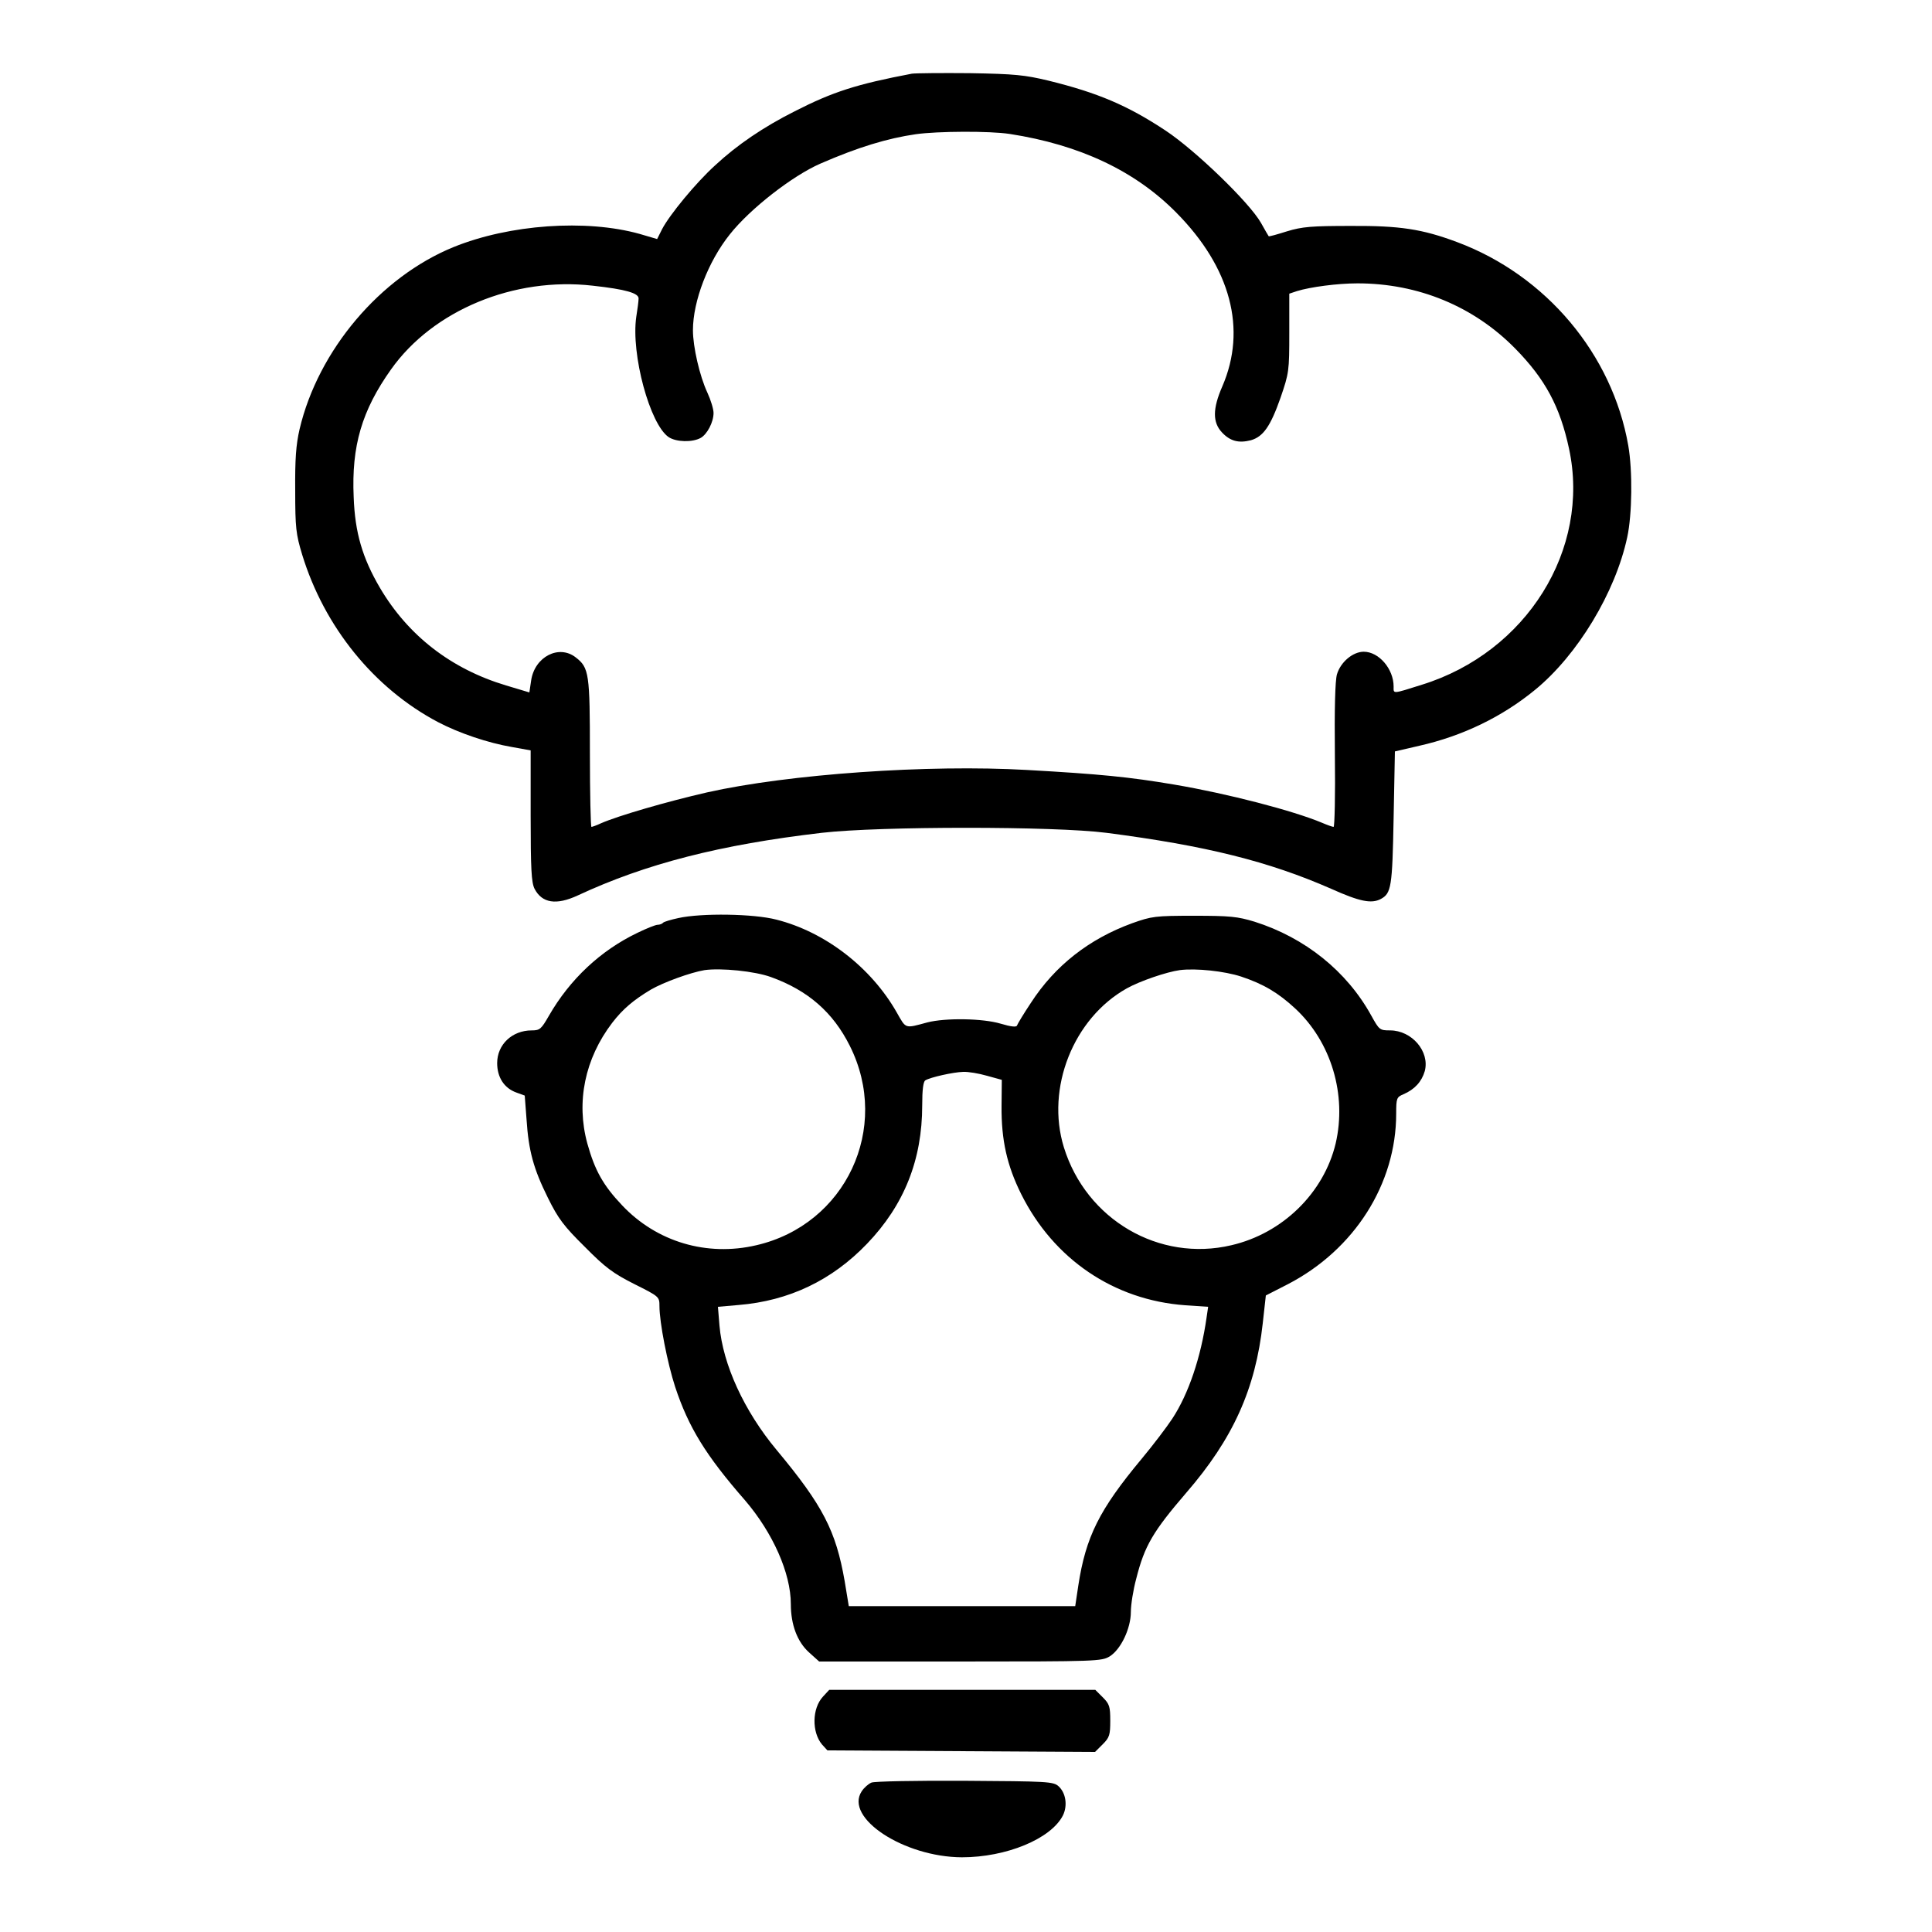 <?xml version="1.0" standalone="no"?>
<!DOCTYPE svg PUBLIC "-//W3C//DTD SVG 20010904//EN"
 "http://www.w3.org/TR/2001/REC-SVG-20010904/DTD/svg10.dtd">
<svg version="1.0" xmlns="http://www.w3.org/2000/svg"
 width="750pt" height="750pt" viewBox="0 0 750 750"
 preserveAspectRatio="xMidYMid meet">

<g transform="translate(0,750) scale(0.1,-0.1)"
fill="#000000" stroke="none">
<path d="M3540 7214 c-215 -41 -306 -70 -455 -146 -121 -61 -223 -130 -309
-210 -74 -67 -177 -192 -206 -248 l-19 -38 -68 20 c-208 58 -505 37 -722 -51
-285 -116 -526 -401 -598 -707 -14 -61 -18 -116 -17 -239 0 -144 3 -169 27
-248 86 -281 279 -519 527 -650 82 -43 194 -81 288 -97 l72 -13 0 -254 c0
-207 3 -259 15 -283 29 -56 84 -65 168 -26 264 123 553 197 947 243 225 26
904 26 1105 0 387 -50 630 -111 872 -217 111 -50 157 -59 193 -40 41 22 45 46
50 314 l5 259 95 22 c168 38 321 112 449 217 165 135 312 378 358 593 19 88
21 257 4 355 -62 355 -319 661 -664 790 -136 51 -223 64 -412 63 -154 0 -190
-3 -249 -21 -38 -12 -70 -21 -71 -19 -1 1 -15 25 -30 52 -45 79 -254 281 -370
358 -148 98 -264 147 -455 194 -92 22 -130 26 -305 29 -110 1 -211 0 -225 -2z
m380 -234 c271 -42 486 -143 646 -305 212 -214 275 -453 179 -675 -38 -87 -38
-140 -1 -179 32 -34 65 -42 112 -30 48 14 76 54 115 165 33 96 34 104 34 252
l0 152 30 10 c52 16 157 30 235 30 235 0 451 -89 612 -253 116 -118 174 -225
209 -389 84 -391 -165 -790 -571 -916 -117 -37 -110 -36 -110 -7 0 68 -57 135
-116 135 -42 0 -90 -40 -104 -88 -7 -24 -10 -135 -8 -315 2 -152 -1 -277 -5
-277 -4 0 -24 7 -45 16 -112 47 -366 113 -572 148 -177 30 -290 41 -573 57
-384 22 -925 -16 -1242 -87 -157 -36 -346 -91 -412 -120 -17 -8 -34 -14 -37
-14 -3 0 -6 128 -6 285 0 310 -3 333 -55 373 -65 51 -159 3 -173 -89 l-7 -47
-90 27 c-214 64 -381 194 -490 379 -68 116 -97 214 -102 352 -9 199 32 337
145 496 163 230 478 360 783 325 128 -14 179 -29 178 -50 0 -9 -4 -41 -9 -71
-21 -145 53 -418 126 -467 29 -19 91 -21 124 -3 25 14 50 61 50 97 0 15 -11
51 -24 79 -30 64 -56 178 -56 242 0 113 59 267 143 372 79 100 244 228 352
275 147 64 260 98 370 114 85 12 288 13 365 1z"/>
<path d="M2633 3936 c-28 -6 -55 -14 -59 -18 -4 -5 -14 -8 -21 -8 -8 0 -43
-14 -78 -31 -144 -69 -263 -181 -344 -322 -30 -52 -35 -57 -67 -57 -76 0 -134
-55 -134 -127 0 -55 27 -97 74 -114 l33 -12 7 -92 c8 -123 27 -192 83 -305 40
-81 62 -110 143 -190 80 -81 110 -103 193 -145 96 -48 97 -49 97 -85 0 -64 31
-222 61 -314 52 -157 119 -266 271 -440 108 -126 178 -283 178 -403 0 -80 25
-146 70 -187 l40 -36 548 0 c531 0 548 1 580 20 43 27 82 108 82 173 0 27 9
85 21 129 32 127 65 183 194 333 182 210 269 404 297 658 l12 108 86 44 c258
134 420 389 420 662 0 60 2 64 28 75 44 19 71 49 83 90 20 76 -50 158 -135
158 -40 0 -42 2 -73 58 -95 172 -257 302 -453 364 -66 20 -95 23 -235 23 -151
0 -164 -2 -240 -29 -167 -61 -299 -164 -393 -309 -28 -42 -52 -82 -54 -88 -2
-7 -23 -5 -63 7 -70 21 -215 23 -285 5 -89 -24 -82 -26 -119 39 -99 174 -277
312 -467 360 -88 23 -291 26 -381 6z m360 -229 c144 -52 241 -137 306 -267
160 -319 -16 -694 -363 -774 -192 -45 -387 13 -521 155 -74 78 -106 136 -135
240 -44 161 -10 329 97 469 41 53 81 87 149 128 50 29 155 67 209 76 64 9 195
-4 258 -27z m1825 2 c87 -29 144 -63 210 -124 140 -130 201 -335 157 -524 -46
-192 -206 -349 -405 -395 -280 -66 -563 99 -650 380 -71 230 37 501 244 617
52 29 155 64 206 71 63 8 174 -4 238 -25z m-987 -385 l58 -16 -1 -102 c-1
-132 21 -230 76 -341 126 -253 360 -412 637 -432 l89 -6 -6 -41 c-22 -155 -70
-297 -133 -393 -21 -32 -74 -102 -119 -156 -165 -198 -217 -303 -246 -492
l-12 -80 -439 0 -440 0 -16 97 c-34 195 -84 293 -264 509 -126 151 -209 332
-222 483 l-6 73 80 7 c196 16 363 96 499 238 144 150 214 326 214 537 0 60 4
92 12 97 19 12 109 32 147 33 19 1 61 -6 92 -15z"/>
<path d="M3195 914 c-43 -46 -44 -138 -4 -186 l21 -23 519 -3 520 -3 30 30
c26 26 29 36 29 91 0 55 -3 65 -29 91 l-29 29 -517 0 -516 0 -24 -26z"/>
<path d="M3383 580 c-12 -5 -29 -20 -38 -34 -68 -103 164 -255 389 -256 172 0
345 71 392 162 19 38 12 88 -17 114 -20 18 -44 19 -363 21 -187 1 -351 -2
-363 -7z"/>
</g>
</svg>
